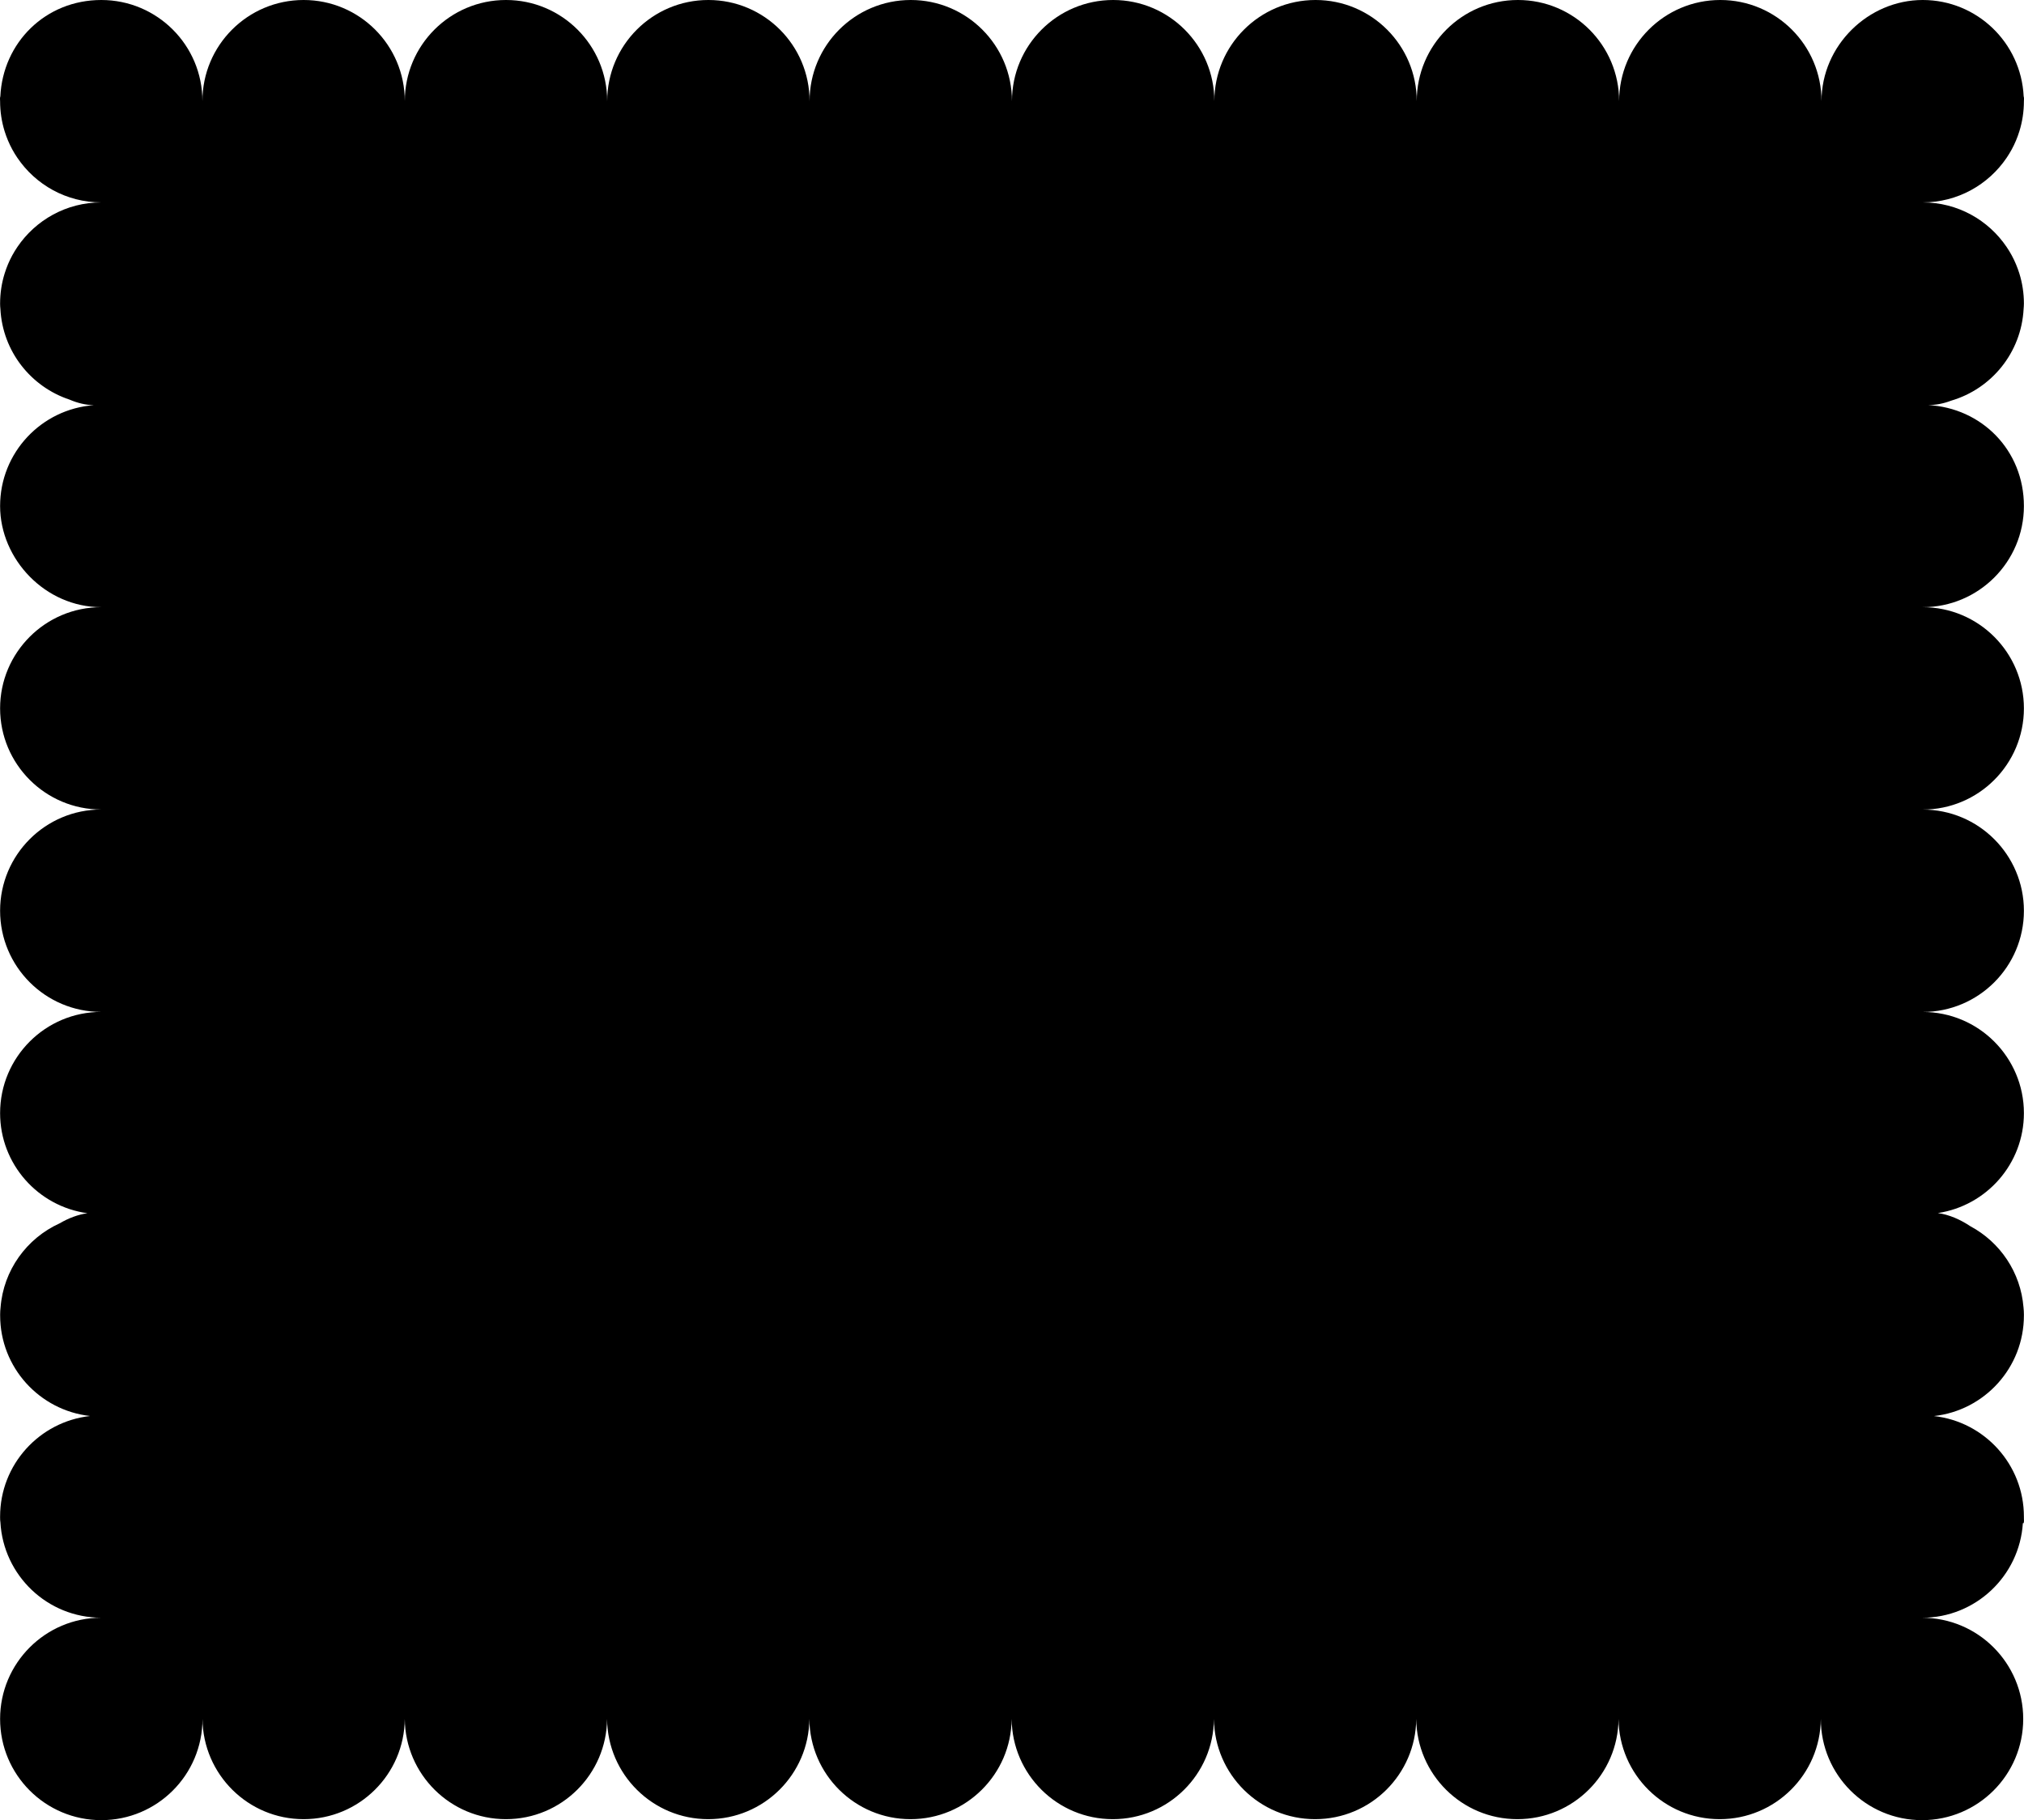 <?xml version="1.0" encoding="UTF-8"?>
<svg id="Capa_2" data-name="Capa 2" xmlns="http://www.w3.org/2000/svg" viewBox="0 0 410.22 368.9">
  <g id="ELEMENTOS">
    <path d="M410.13,308.71c.13-.25.07-.6.07-1.07,0-.05,0-.09,0-.13,0-.05,0-.09,0-.13,0-10.56-7.98-19.24-18.23-20.38,10.26-1.13,18.23-9.82,18.23-20.38,0-.05,0-.09,0-.13,0-.05,0-.09,0-.13,0-.45-.03-.91-.08-1.37-.56-7.14-4.77-13.25-10.77-16.46-2.1-1.4-4.34-2.36-6.59-2.67,9.87-1.49,17.44-9.97,17.44-20.25,0-11.33-9.18-20.51-20.51-20.51,11.33,0,20.51-9.18,20.51-20.51s-9.18-20.51-20.51-20.51c11.33,0,20.51-9.18,20.51-20.51s-9.18-20.51-20.51-20.51c11.33,0,20.51-9.18,20.51-20.51s-8.6-19.88-19.41-20.45c1.56,0,3.13-.31,4.68-.9,8.17-2.4,14.21-9.74,14.67-18.58.03-.37.06-.73.06-1.09,0-2.12-.32-4.17-.92-6.1-.4-1.28-.92-2.51-1.55-3.68-.32-.58-.66-1.15-1.03-1.69-3.69-5.46-9.93-9.04-17.01-9.04,7.08,0,13.32-3.59,17.01-9.04.37-.55.71-1.11,1.03-1.69.63-1.16,1.15-2.39,1.55-3.68.6-1.93.92-3.97.92-6.1,0-.29.07-.65-.05-.99-.52-10.86-9.47-19.52-20.46-19.52s-20.51,9.18-20.51,20.51c0-11.33-9.18-20.51-20.51-20.51s-20.51,9.18-20.51,20.51c0-11.33-9.18-20.51-20.51-20.51s-20.51,9.18-20.51,20.51c0-11.33-9.18-20.51-20.51-20.51s-20.51,9.18-20.51,20.51c0-11.33-9.18-20.51-20.51-20.51s-20.51,9.18-20.51,20.51c0-11.33-9.18-20.51-20.51-20.51s-20.51,9.18-20.51,20.51c0-11.33-9.18-20.51-20.51-20.51s-20.51,9.18-20.51,20.51c0-11.33-9.18-20.51-20.51-20.51s-20.51,9.18-20.51,20.51c0-11.33-9.18-20.51-20.51-20.51s-20.51,9.18-20.51,20.51C41.04,9.18,31.86,0,20.53,0S.59,8.65.07,19.52c-.12.34-.05.71-.05.99,0,2.12.32,4.17.92,6.1.4,1.28.92,2.52,1.55,3.68.32.58.66,1.15,1.03,1.69,3.69,5.46,9.93,9.04,17.01,9.04-7.08,0-13.32,3.59-17.01,9.04-.37.55-.71,1.11-1.03,1.69-.63,1.16-1.15,2.39-1.55,3.68-.6,1.93-.92,3.97-.92,6.1,0,.36.02.72.06,1.09.45,8.59,6.17,15.77,14.01,18.37,1.63.7,3.3,1.1,4.94,1.13C8.4,82.89.02,91.73.02,102.55s9.18,20.51,20.51,20.51C9.2,123.05.02,132.24.02,143.56s9.18,20.51,20.51,20.51C9.2,164.07.02,173.25.02,184.58s9.18,20.51,20.51,20.51C9.2,205.09.02,214.27.02,225.6c0,10.37,7.71,18.92,17.7,20.29-1.92.27-3.83,1-5.65,2.06-6.64,3.02-11.38,9.46-11.96,17.08-.05.44-.08.89-.08,1.32,0,.04,0,.09,0,.13s0,.09,0,.13c0,10.56,7.98,19.24,18.23,20.38C8,288.13.02,296.81.02,307.37c0,.05,0,.09,0,.13s0,.09,0,.13c0,.39.02.66.06.87.59,10.79,9.51,19.37,20.45,19.37C9.2,327.88.02,337.06.02,348.39s9.18,20.51,20.51,20.51,20.51-9.18,20.51-20.51h0c.11,11.24,9.24,20.31,20.5,20.31s20.4-9.08,20.5-20.31h0c.11,11.24,9.24,20.31,20.5,20.31s20.4-9.08,20.5-20.31h0c.1,11.24,9.24,20.31,20.5,20.31s20.4-9.08,20.5-20.31h0c.1,11.24,9.24,20.31,20.5,20.31s20.4-9.08,20.5-20.31h0c.1,11.24,9.24,20.31,20.5,20.31s20.4-9.08,20.5-20.31h0c.11,11.24,9.24,20.31,20.5,20.31s20.4-9.08,20.5-20.31h0c.11,11.24,9.24,20.31,20.5,20.31s20.4-9.08,20.5-20.31h0c.11,11.24,9.24,20.31,20.5,20.31s20.4-9.08,20.5-20.31h0c0,11.33,9.18,20.51,20.51,20.51s20.51-9.18,20.51-20.51-9.18-20.51-20.51-20.51c10.87,0,19.75-8.47,20.44-19.17Z"/>
  </g>
</svg>